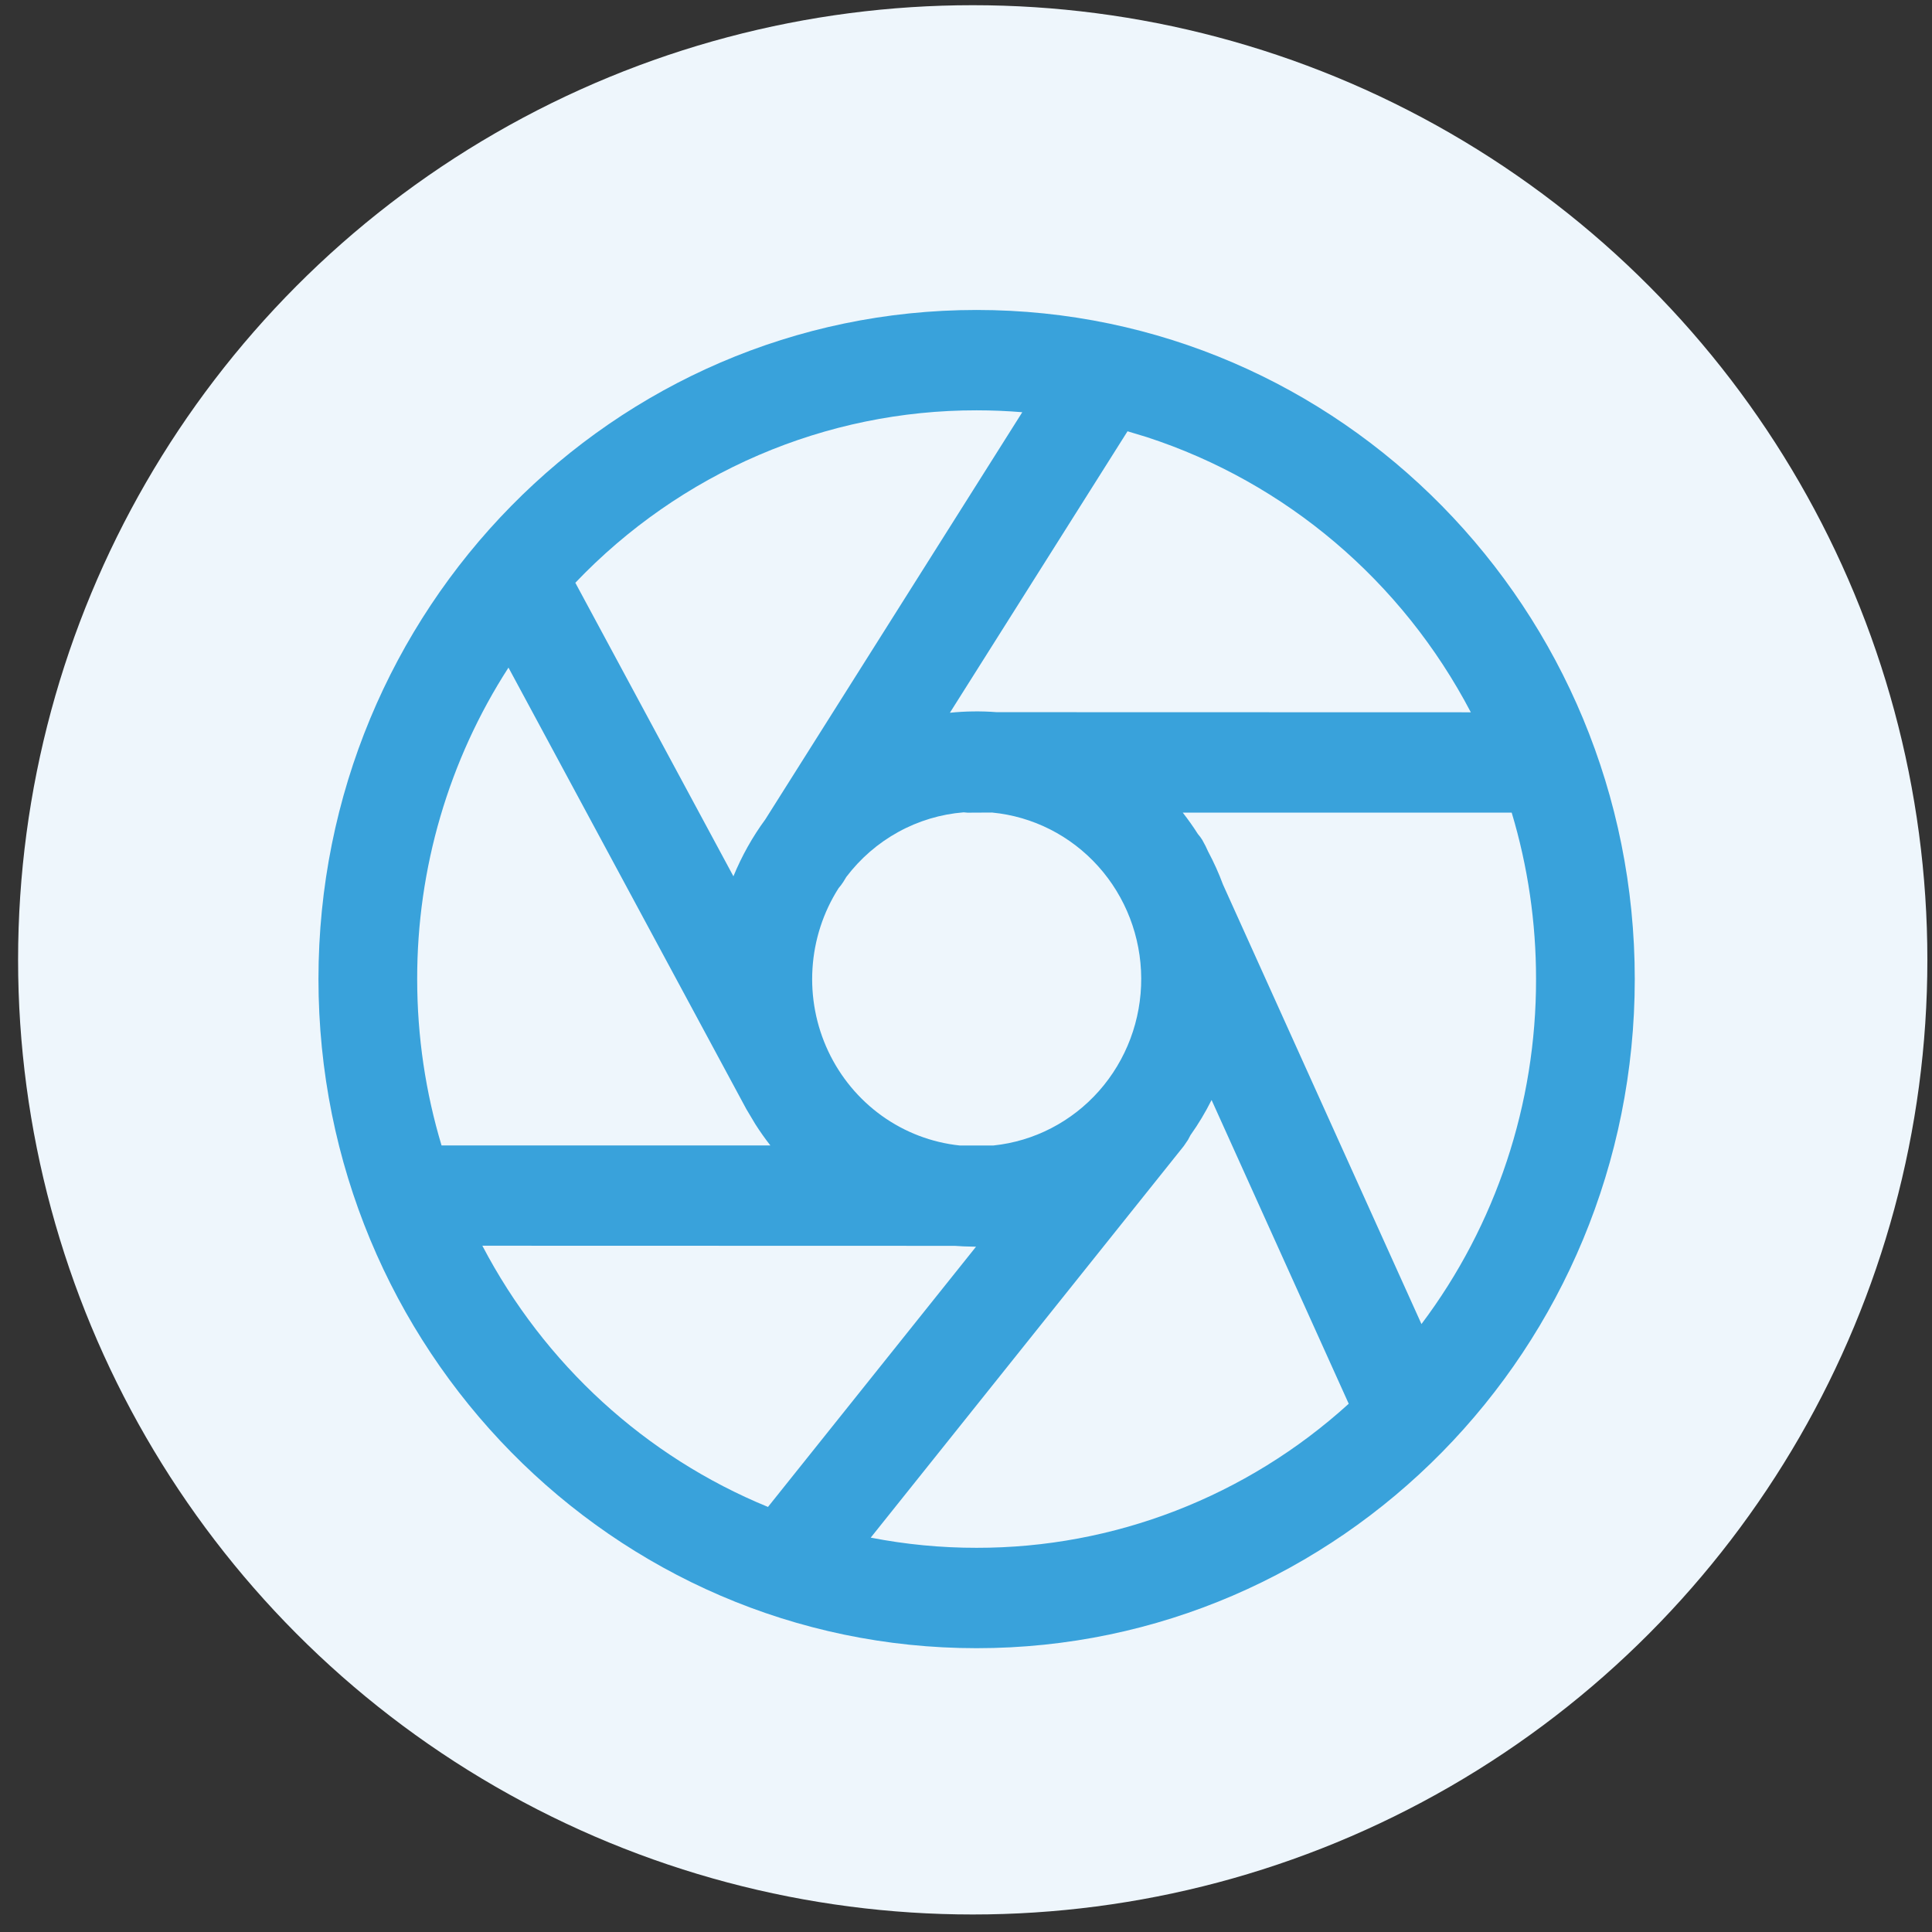 <svg width="91" height="91" viewBox="0 0 91 91" fill="none" xmlns="http://www.w3.org/2000/svg">
<rect x="0" y="0" width="91" height="91" fill="#333333" stroke="none"/>
<circle cx="45.817" cy="45.21" r="44.965" fill="#EEF6FC"/>
<path d="M46 14.6C63.121 14.6 77 28.71 77 46.116C77 63.522 63.121 77.632 46 77.632C28.879 77.632 15 63.522 15 46.116C15 28.71 28.879 14.6 46 14.6ZM56.075 53.465L55.954 53.692L55.759 53.979L41.012 72.425C42.656 72.745 44.326 72.906 46 72.904C52.465 72.914 58.706 70.498 63.527 66.119L57.067 51.811C56.779 52.388 56.447 52.942 56.075 53.465ZM22.719 58.675C25.641 64.257 30.405 68.613 36.173 70.979L45.972 58.722L45.383 58.706L44.974 58.681L22.719 58.675ZM71.203 38.275H55.709C55.963 38.599 56.202 38.937 56.422 39.283C56.499 39.371 56.569 39.464 56.63 39.564L56.782 39.847L56.903 40.106C57.169 40.604 57.405 41.124 57.603 41.66L66.953 62.365C70.463 57.701 72.36 51.989 72.35 46.116C72.352 43.459 71.966 40.816 71.203 38.275ZM19.65 46.116C19.65 48.842 20.053 51.474 20.797 53.951H36.285C36.031 53.627 35.793 53.29 35.572 52.942L35.153 52.239L23.95 31.445C21.137 35.803 19.642 40.904 19.65 46.116ZM39.862 41.306L39.726 41.53C39.658 41.637 39.583 41.738 39.499 41.833C38.778 42.964 38.355 44.265 38.27 45.611C38.184 46.956 38.44 48.301 39.012 49.517C39.585 50.733 40.455 51.78 41.538 52.557C42.622 53.334 43.884 53.815 45.203 53.954H46.794C48.708 53.754 50.481 52.838 51.767 51.383C53.053 49.928 53.761 48.039 53.753 46.083C53.745 44.126 53.022 42.243 51.723 40.799C50.425 39.356 48.644 38.455 46.728 38.272L45.572 38.278L45.392 38.262C44.312 38.348 43.262 38.663 42.309 39.188C41.357 39.712 40.523 40.434 39.862 41.306ZM46 19.327C42.475 19.323 38.985 20.039 35.737 21.435C32.49 22.83 29.553 24.875 27.099 27.449L34.545 41.275C34.939 40.317 35.444 39.416 36.049 38.593L48.151 19.416C47.436 19.357 46.718 19.327 46 19.327ZM44.741 33.572C45.474 33.497 46.211 33.488 46.946 33.544L69.278 33.55C66.044 27.373 60.568 22.723 54.014 20.588L53.108 20.314L44.741 33.572Z" fill="#39A2DB"/>
</svg>
